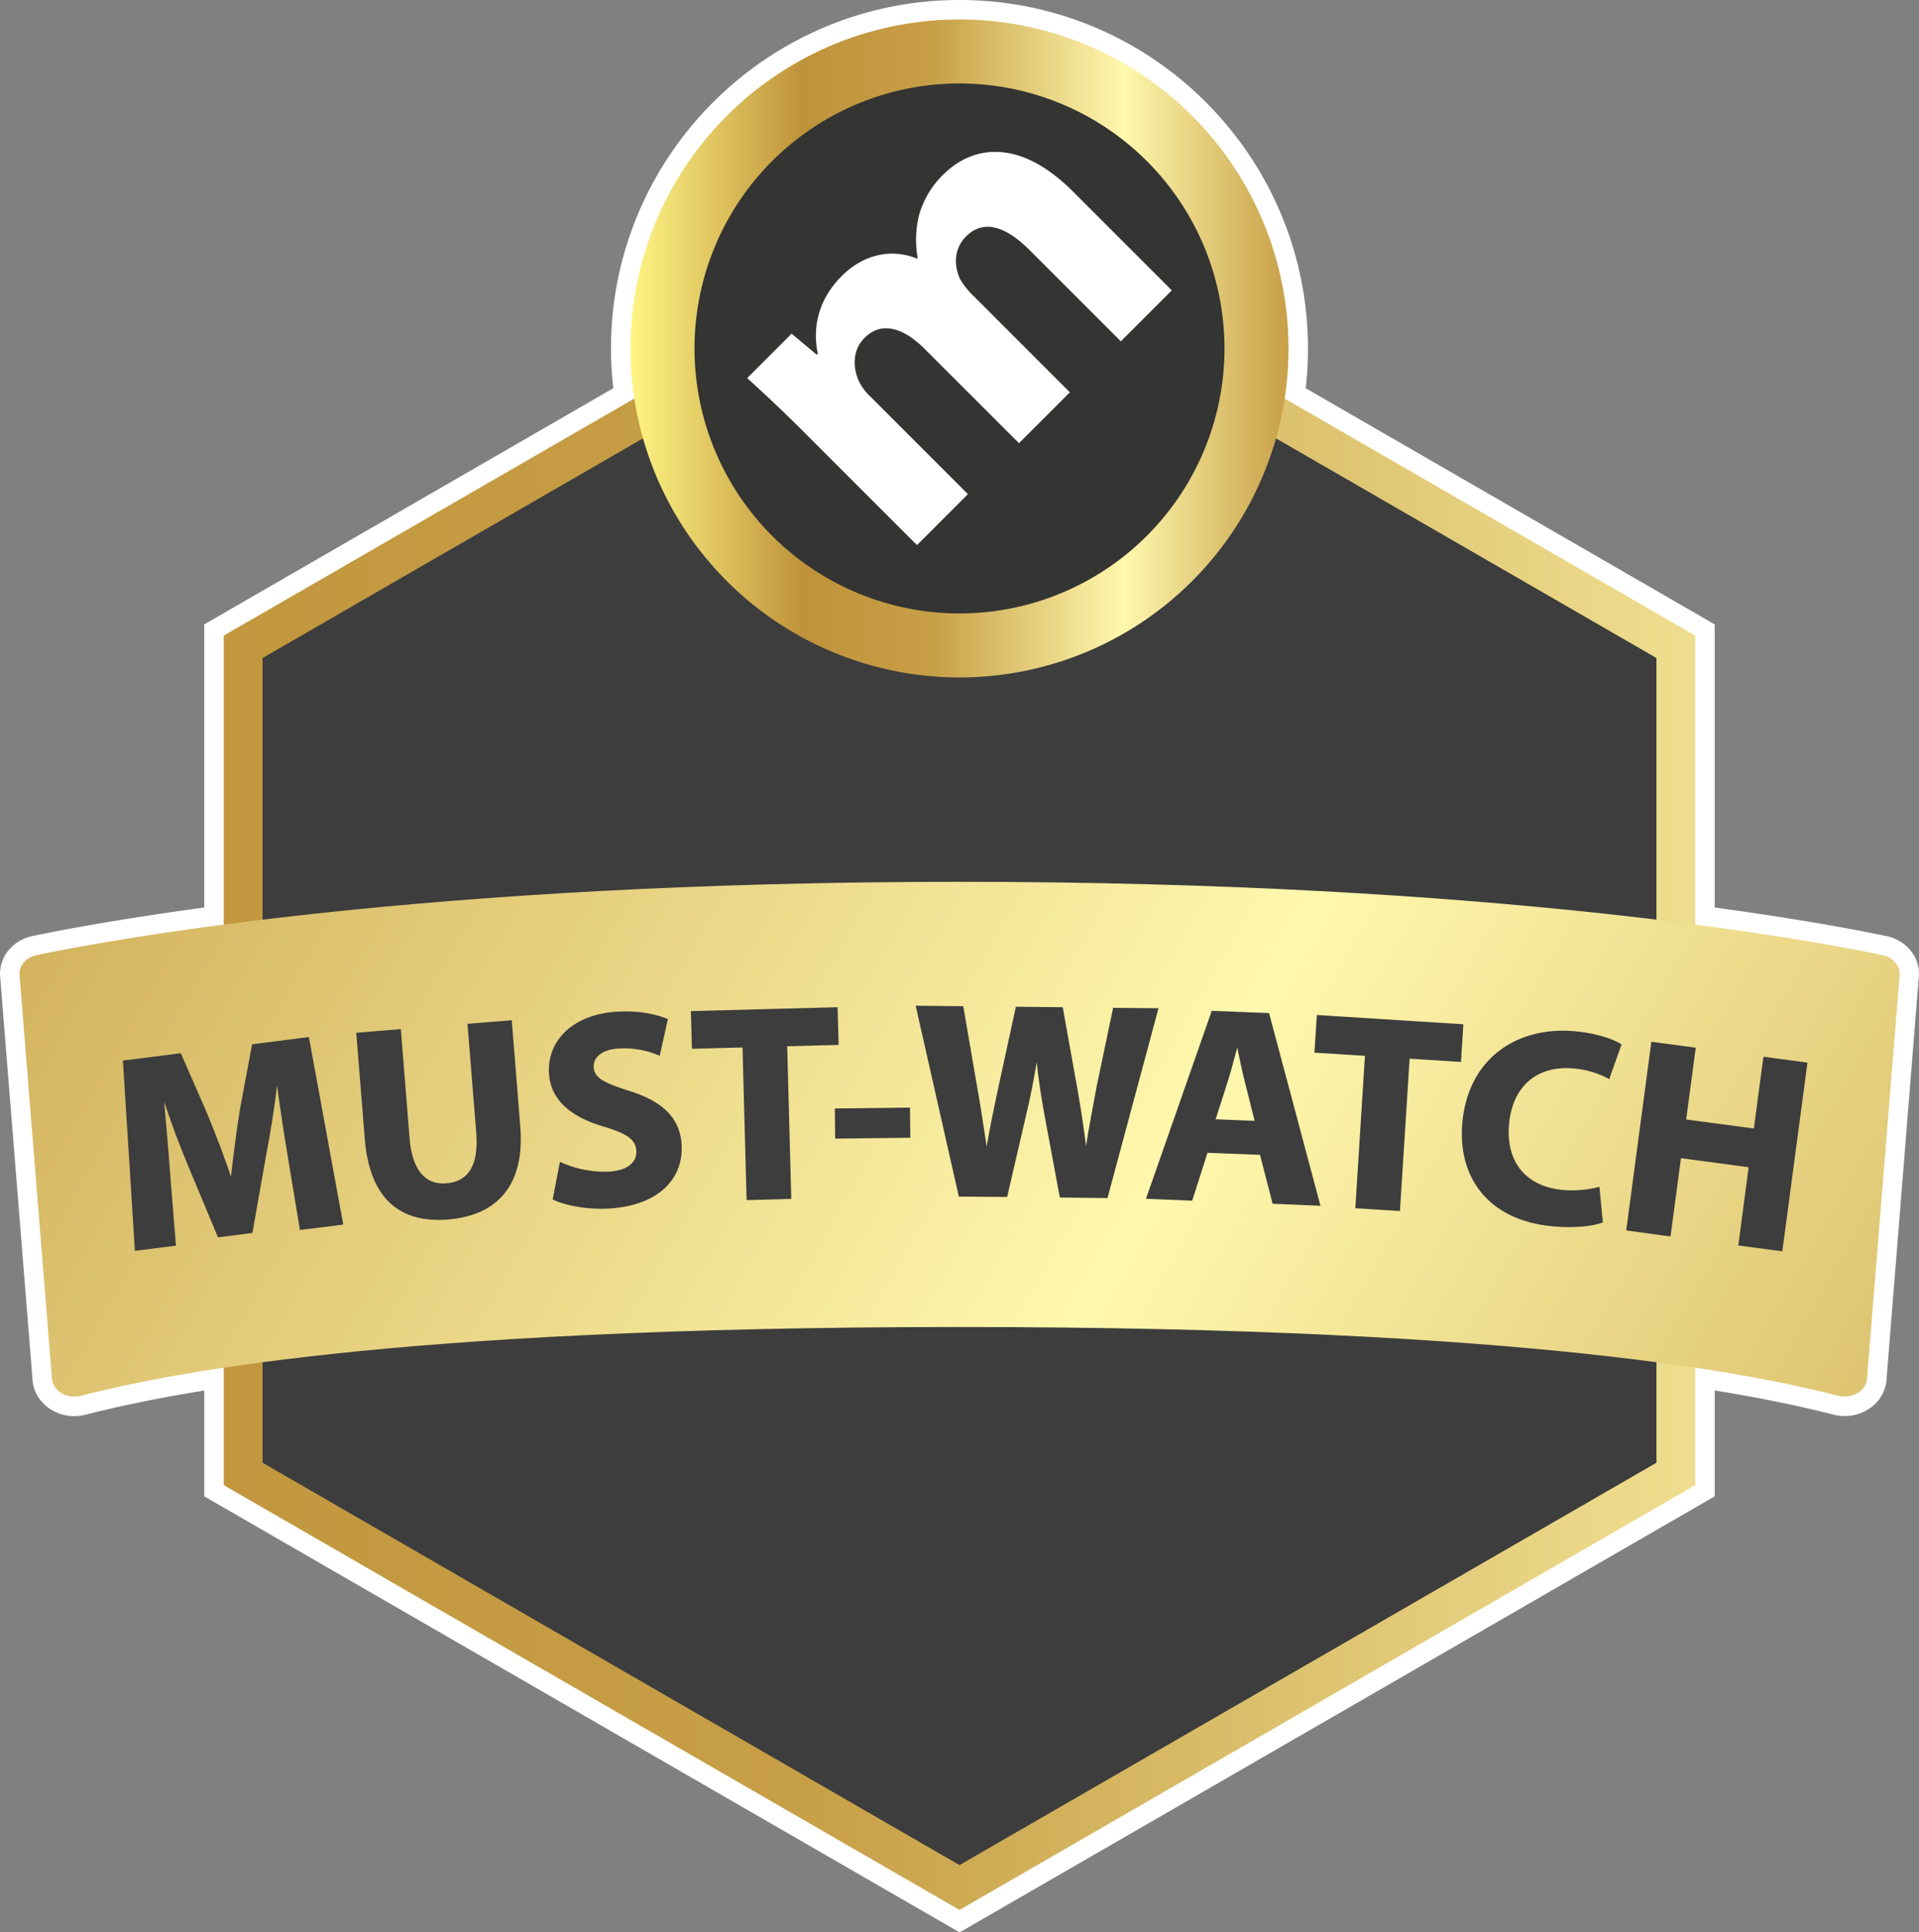 <svg xmlns="http://www.w3.org/2000/svg" xmlns:xlink="http://www.w3.org/1999/xlink" viewBox="0 0 1001.9 1008.91"><rect x="0" y="0" width="1001.9" height="1008.91" fill="#808080" stroke="none"/><defs><style>.cls-1{fill:#fff;}.cls-2{fill:url(#GradientFill_2);}.cls-3,.cls-5{fill:#3d3d3d;}.cls-4{fill:url(#GradientFill_2-2);}.cls-5{stroke:#3d3d3d;stroke-miterlimit:10;}.cls-6{fill:url(#GradientFill_2-3);}.cls-7{fill:#343433;}</style><linearGradient id="GradientFill_2" x1="-617.69" y1="553.63" x2="1636.57" y2="553.63" gradientUnits="userSpaceOnUse"><stop offset="0" stop-color="#fff584"/><stop offset="0.26" stop-color="#bf933a"/><stop offset="0.46" stop-color="#c79f47"/><stop offset="0.75" stop-color="#fff8ad"/><stop offset="1" stop-color="#c79f47"/></linearGradient><linearGradient id="GradientFill_2-2" x1="-1082.27" y1="-296.7" x2="1138.69" y2="973.74" xlink:href="#GradientFill_2"/><linearGradient id="GradientFill_2-3" x1="329.18" y1="181.93" x2="672.72" y2="181.93" xlink:href="#GradientFill_2"/></defs><title>Asset 3</title><g id="Layer_2" data-name="Layer 2"><g id="icon_badge" data-name="icon badge"><path class="cls-1" d="M106.66,781.27V726c-29.93,4.85-49.53,9.47-62.1,12.65a23.69,23.69,0,0,1-5.8.72c-11.87,0-21.55-8.84-21.83-19.82L0,508.93v-.41c0-9.56,7-17.7,17-19.8,14.18-3,44.08-8.7,89.64-14.89V326L320.2,202.7A185,185,0,0,1,319,181.92C319,81.61,400.64,0,501,0S682.87,81.61,682.87,181.92a185,185,0,0,1-1.17,20.78L895.24,326V473.83c45.56,6.19,75.46,11.93,89.64,14.9,10,2.09,17,10.23,17,19.79v.41L985,719.52A19.72,19.72,0,0,1,977.9,734a22.78,22.78,0,0,1-14.76,5.33h0a23.69,23.69,0,0,1-5.8-.72c-12.56-3.18-32.17-7.8-62.1-12.65v55.3L501,1008.91Z"/><polygon class="cls-2" points="885.08 775.41 885.08 331.85 500.95 110.07 116.81 331.85 116.81 775.41 500.95 997.19 885.08 775.41"/><polygon class="cls-3" points="864.82 763.71 864.82 343.55 500.95 133.47 137.08 343.55 137.08 763.71 500.95 973.78 864.82 763.71"/><path class="cls-4" d="M974.82,719c0,6.76-7.49,11.63-15,9.74C918.85,718.4,804,692.84,501,692.84S83.05,718.4,42.06,728.78c-7.49,1.89-15-3-15-9.74L10.15,508.52c0-4.68,3.69-8.76,9-9.86C57.66,490.59,220.62,460.4,501,460.4s443.29,30.19,481.85,38.26c5.26,1.1,9,5.18,9,9.86Z"/><path class="cls-5" d="M150.85,604.46c-1.92-11.68-4.16-25.82-6-40l-.43.06c-1.46,12.84-3.76,27.26-6.07,39.18l-7,39.6-17.23,2.18L98.89,609c-4.64-11-9.74-24.52-13.67-37l-.29,0c1.09,13.26,2.57,28.37,3.39,40.63l3,37.3-20.42,2.59L64.7,554.17l29.4-3.73,13.7,31.37c4.48,10.92,9.06,22.7,12.69,33.86l.43,0c1.32-11.65,3-25,4.82-36.23l6.31-33.77L160.87,542l17.75,96.94L157,641.64Z"/><path class="cls-5" d="M208.81,537.84l4.53,56.47c1.35,16.88,8.44,25,19.8,24,11.64-.93,17.39-9.59,16-26.91L244.61,535l22.12-1.78,4.41,55c2.43,30.27-11.69,45.9-37.31,48-24.74,2-40.39-10.53-42.9-41.82l-4.39-54.72Z"/><path class="cls-5" d="M292.7,607.34a56.73,56.73,0,0,0,24.95,4.88c10.21-.51,15.39-5,15.07-11.42-.31-6.13-5.15-9.39-17.18-13-16.61-4.87-27.71-13.37-28.43-27.66-.84-16.77,12.51-30.3,35.7-31.47,11.08-.56,19.36,1.37,25.32,3.7l-4.05,18.18a46.81,46.81,0,0,0-20.8-3.63c-9.62.48-14.07,5.09-13.81,10.2.32,6.26,6,8.76,18.92,12.93,17.68,5.55,26.3,14.18,27,28,.83,16.48-11.15,31.11-38.13,32.47-11.23.56-22.45-1.8-28.15-4.58Z"/><path class="cls-5" d="M388.15,546.37l-26.42.7-.5-18.68,75.6-2,.5,18.68-26.85.72,2.13,79.69-22.33.6Z"/><path class="cls-5" d="M474.6,578.79l.18,14.74-38.25.45-.18-14.74Z"/><path class="cls-5" d="M501,624.24,478.69,525.6l23.8.25,7,40.66c2.07,11.7,4,24.43,5.49,34.37h.29c1.71-10.64,4.17-22.44,6.78-34.53l8.73-40.21,23.65.24,7.46,41.54C564,579.48,565.49,590,566.84,601h.29c1.57-10.94,3.88-22.45,6-34.11l8.44-40.21,22.63.23L577.84,625l-24.09-.25-7.89-42.42c-1.8-10-3.31-19.16-4.36-30.42h-.29c-1.87,11.08-3.57,20.41-6,30.31l-9.78,42.24Z"/><path class="cls-5" d="M630.08,601.37l-8,25L599,625.42l34-97.14,29.18,1.15L688.75,629l-23.93-1-6.59-25.54Zm25.6-15.64-5.3-21.11c-1.52-5.9-3-13.27-4.21-19.16h-.29c-1.69,5.77-3.44,13.16-5.27,18.78L634,584.86Z"/><path class="cls-5" d="M713.16,550.79l-26.37-1.67L688,530.47l75.48,4.79-1.18,18.65-26.81-1.7-5.05,79.55-22.3-1.41Z"/><path class="cls-5" d="M836.32,637.87c-4.26,1.66-13.62,3-25.54,1.91C776.9,636.67,761.39,614,764,586.07c3.07-33.44,28.62-49.86,58.28-47.14,11.48,1.06,20,4.19,23.73,6.58l-6.12,17.18a48.12,48.12,0,0,0-18.28-5.34c-17.59-1.62-32.23,7.74-34.23,29.55-1.8,19.62,8.69,33.05,28.46,34.87a55.54,55.54,0,0,0,18.76-1.51Z"/><path class="cls-5" d="M884.78,547.43l-5,37.49,36.33,4.85,5-37.48,22,2.94-13,97.54-22-2.94L913.52,609l-36.32-4.86L871.74,645l-22.14-3,13-97.54Z"/><path class="cls-6" d="M672.72,181.92A171.77,171.77,0,1,1,501,10.16,171.77,171.77,0,0,1,672.72,181.92Z"/><path class="cls-7" d="M639.3,181.92A138.35,138.35,0,1,1,501,43.58,138.36,138.36,0,0,1,639.3,181.92Z"/><path class="cls-1" d="M418.87,224.73c-11-11-20.49-19.77-28.76-27.33l23.19-23.19,13.13,11,.54-.53c-2-9.53-2.34-25.71,12.58-40.64,11.51-11.5,26.25-14.38,39.2-9l.35-.36a54.38,54.38,0,0,1,.72-22.3,47.38,47.38,0,0,1,12.41-21c16.9-16.91,41.54-17.8,67.78,8.45l51.78,51.78-26.6,26.6-47.65-47.64c-12.77-12.77-24.27-16-33.08-7.2-6.48,6.48-6.48,15.11-3.24,22.3a39.89,39.89,0,0,0,5.94,7.74l51.42,51.42L532,231.39,482.7,182.11c-11-11-22.47-14.55-31.28-5.74-7,7-5.76,16.54-3.06,22.47a26.15,26.15,0,0,0,5.93,8.09L505.35,258l-26.6,26.61Z"/></g></g></svg>